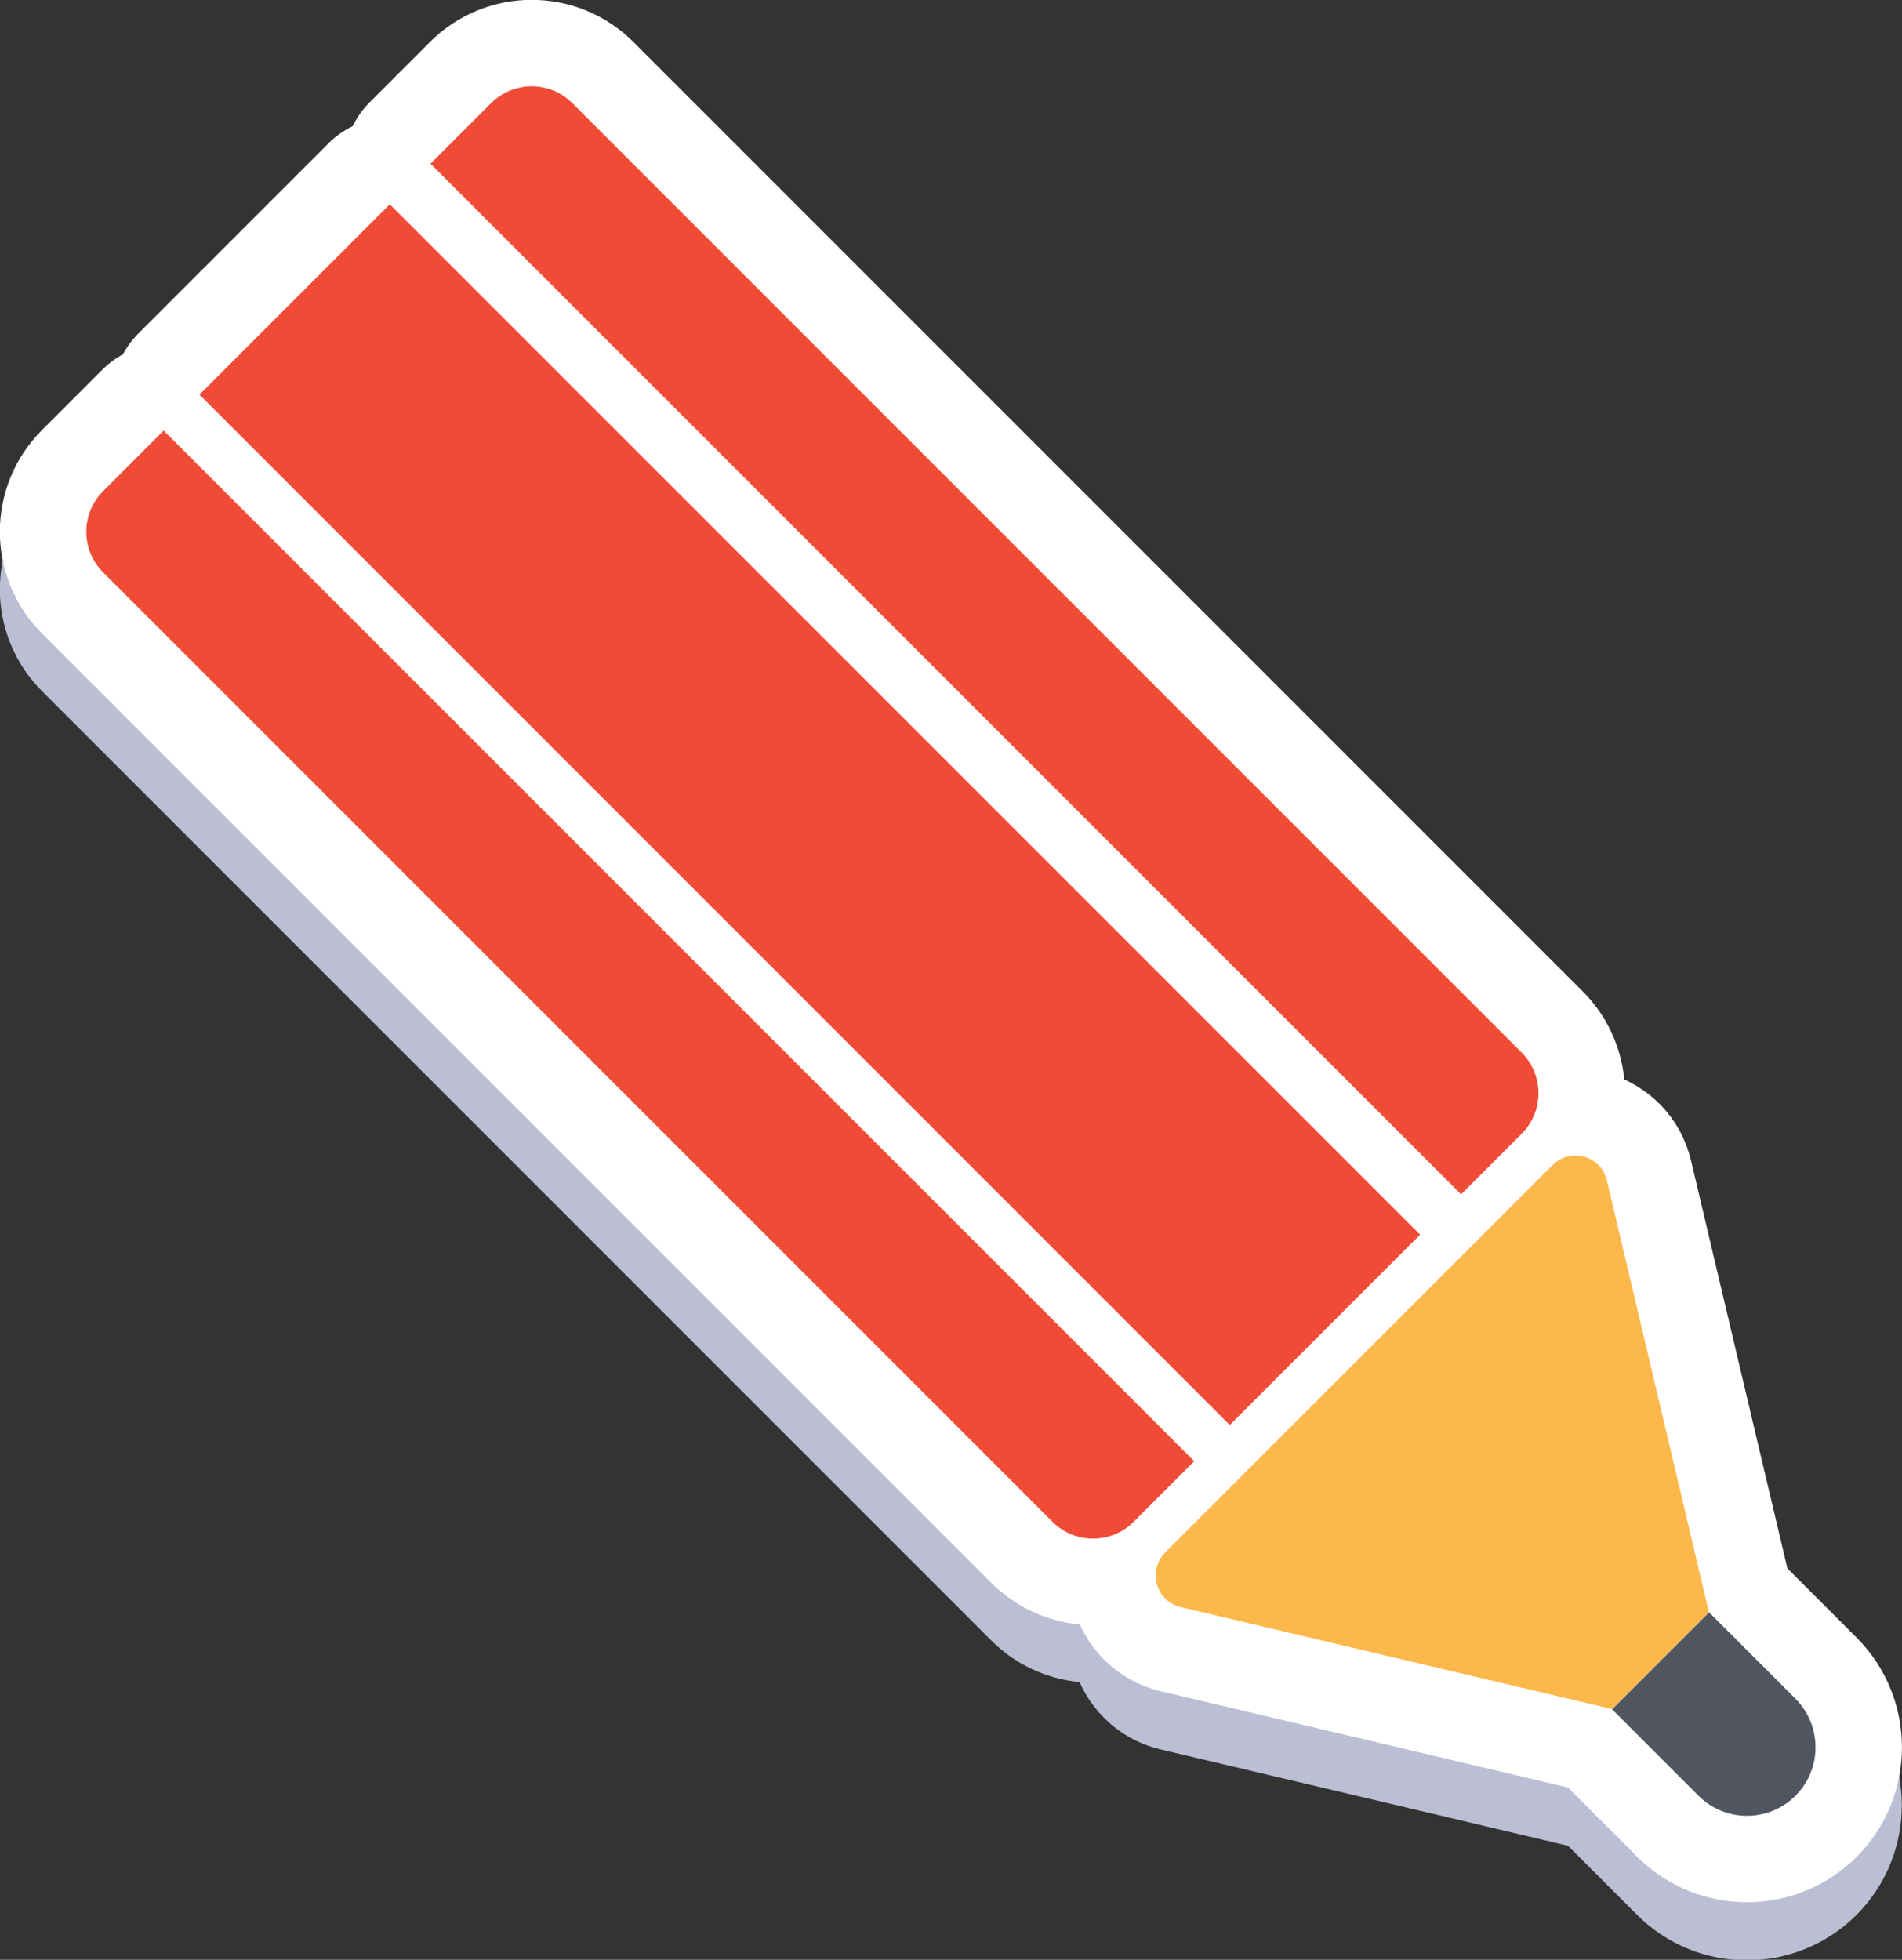 <?xml version="1.0" encoding="UTF-8"?>
<svg id="Layer_2" data-name="Layer 2" xmlns="http://www.w3.org/2000/svg" width="330" height="340" viewBox="0 0 330 340">
  <rect x="0" y="0" width="330" height="340" fill="#333333" stroke="none"/>
  <defs>
    <style>
      .cls-1 {
        fill: #bcbfd3;
        stroke: #bcbfd3;
      }

      .cls-1, .cls-2 {
        stroke-linecap: round;
        stroke-linejoin: round;
        stroke-width: 30px;
      }

      .cls-3 {
        fill: #fcb84b;
      }

      .cls-4 {
        fill: #f04b36;
      }

      .cls-2 {
        fill: #fff;
        stroke: #fff;
      }

      .cls-5 {
        fill: #50555f;
      }
    </style>
  </defs>
  <g id="Grouped">
    <g>
      <g>
        <g>
          <path class="cls-1" d="m28.4,84.7l-10.5,10.5c-3.9,3.9-3.9,10.2,0,14.1l164.7,164.7c3.9,3.9,10.2,3.9,14.1,0l10.5-10.5L28.4,84.7Z"/>
          <rect class="cls-1" x="117.2" y="25" width="46.7" height="252.8" transform="translate(-65.9 143.8) rotate(-45)"/>
          <path class="cls-1" d="m74.7,38.4l178.8,178.8,10.5-10.5c3.9-3.9,3.9-10.2,0-14.1L99.3,27.9c-3.9-3.9-10.2-3.9-14.1,0l-10.5,10.5Z"/>
        </g>
        <path class="cls-1" d="m296.5,289.8l-16.8,16.8-74.9-17.7c-4.2-1-5.7-6.3-2.7-9.4l67.3-67.3c3.1-3.1,8.4-1.6,9.4,2.7l17.7,74.9Z"/>
        <path class="cls-1" d="m288,293.3h23.7v21.2c0,6.5-5.3,11.9-11.9,11.9h0c-6.5,0-11.9-5.3-11.9-11.9v-21.2h0Z" transform="translate(-131.3 302.8) rotate(-45)"/>
      </g>
      <g>
        <g>
          <path class="cls-2" d="m28.4,74.7l-10.5,10.5c-3.9,3.9-3.9,10.2,0,14.1l164.7,164.7c3.9,3.9,10.2,3.9,14.1,0l10.5-10.5L28.4,74.7Z"/>
          <rect class="cls-2" x="117.2" y="14.9" width="46.7" height="252.8" transform="translate(-58.8 140.8) rotate(-45)"/>
          <path class="cls-2" d="m74.7,28.4l178.8,178.8,10.5-10.5c3.9-3.9,3.9-10.2,0-14.1L99.3,17.9c-3.9-3.9-10.2-3.9-14.1,0l-10.5,10.5Z"/>
        </g>
        <path class="cls-2" d="m296.5,279.7l-16.8,16.8-74.9-17.7c-4.2-1-5.7-6.3-2.7-9.4l67.3-67.3c3.1-3.1,8.4-1.6,9.4,2.7l17.7,74.9Z"/>
        <path class="cls-2" d="m288,283.3h23.7v21.2c0,6.5-5.3,11.9-11.9,11.9h0c-6.5,0-11.9-5.3-11.9-11.9v-21.2h0Z" transform="translate(-124.2 299.8) rotate(-45)"/>
      </g>
      <g>
        <g>
          <path class="cls-4" d="m28.4,74.7l-10.5,10.5c-3.9,3.9-3.9,10.2,0,14.1l164.7,164.7c3.9,3.9,10.2,3.9,14.1,0l10.5-10.5L28.4,74.7Z"/>
          <rect class="cls-4" x="117.2" y="14.9" width="46.7" height="252.8" transform="translate(-58.8 140.8) rotate(-45)"/>
          <path class="cls-4" d="m74.7,28.4l178.8,178.8,10.5-10.5c3.9-3.9,3.9-10.2,0-14.1L99.3,17.9c-3.9-3.9-10.2-3.9-14.1,0l-10.5,10.5Z"/>
        </g>
        <path class="cls-3" d="m296.5,279.7l-16.8,16.8-74.9-17.7c-4.2-1-5.7-6.3-2.7-9.4l67.3-67.3c3.1-3.1,8.4-1.6,9.4,2.7l17.7,74.9Z"/>
        <path class="cls-5" d="m288,283.3h23.7v21.2c0,6.5-5.3,11.9-11.9,11.9h0c-6.5,0-11.9-5.3-11.9-11.9v-21.2h0Z" transform="translate(-124.2 299.8) rotate(-45)"/>
      </g>
    </g>
  </g>
</svg>